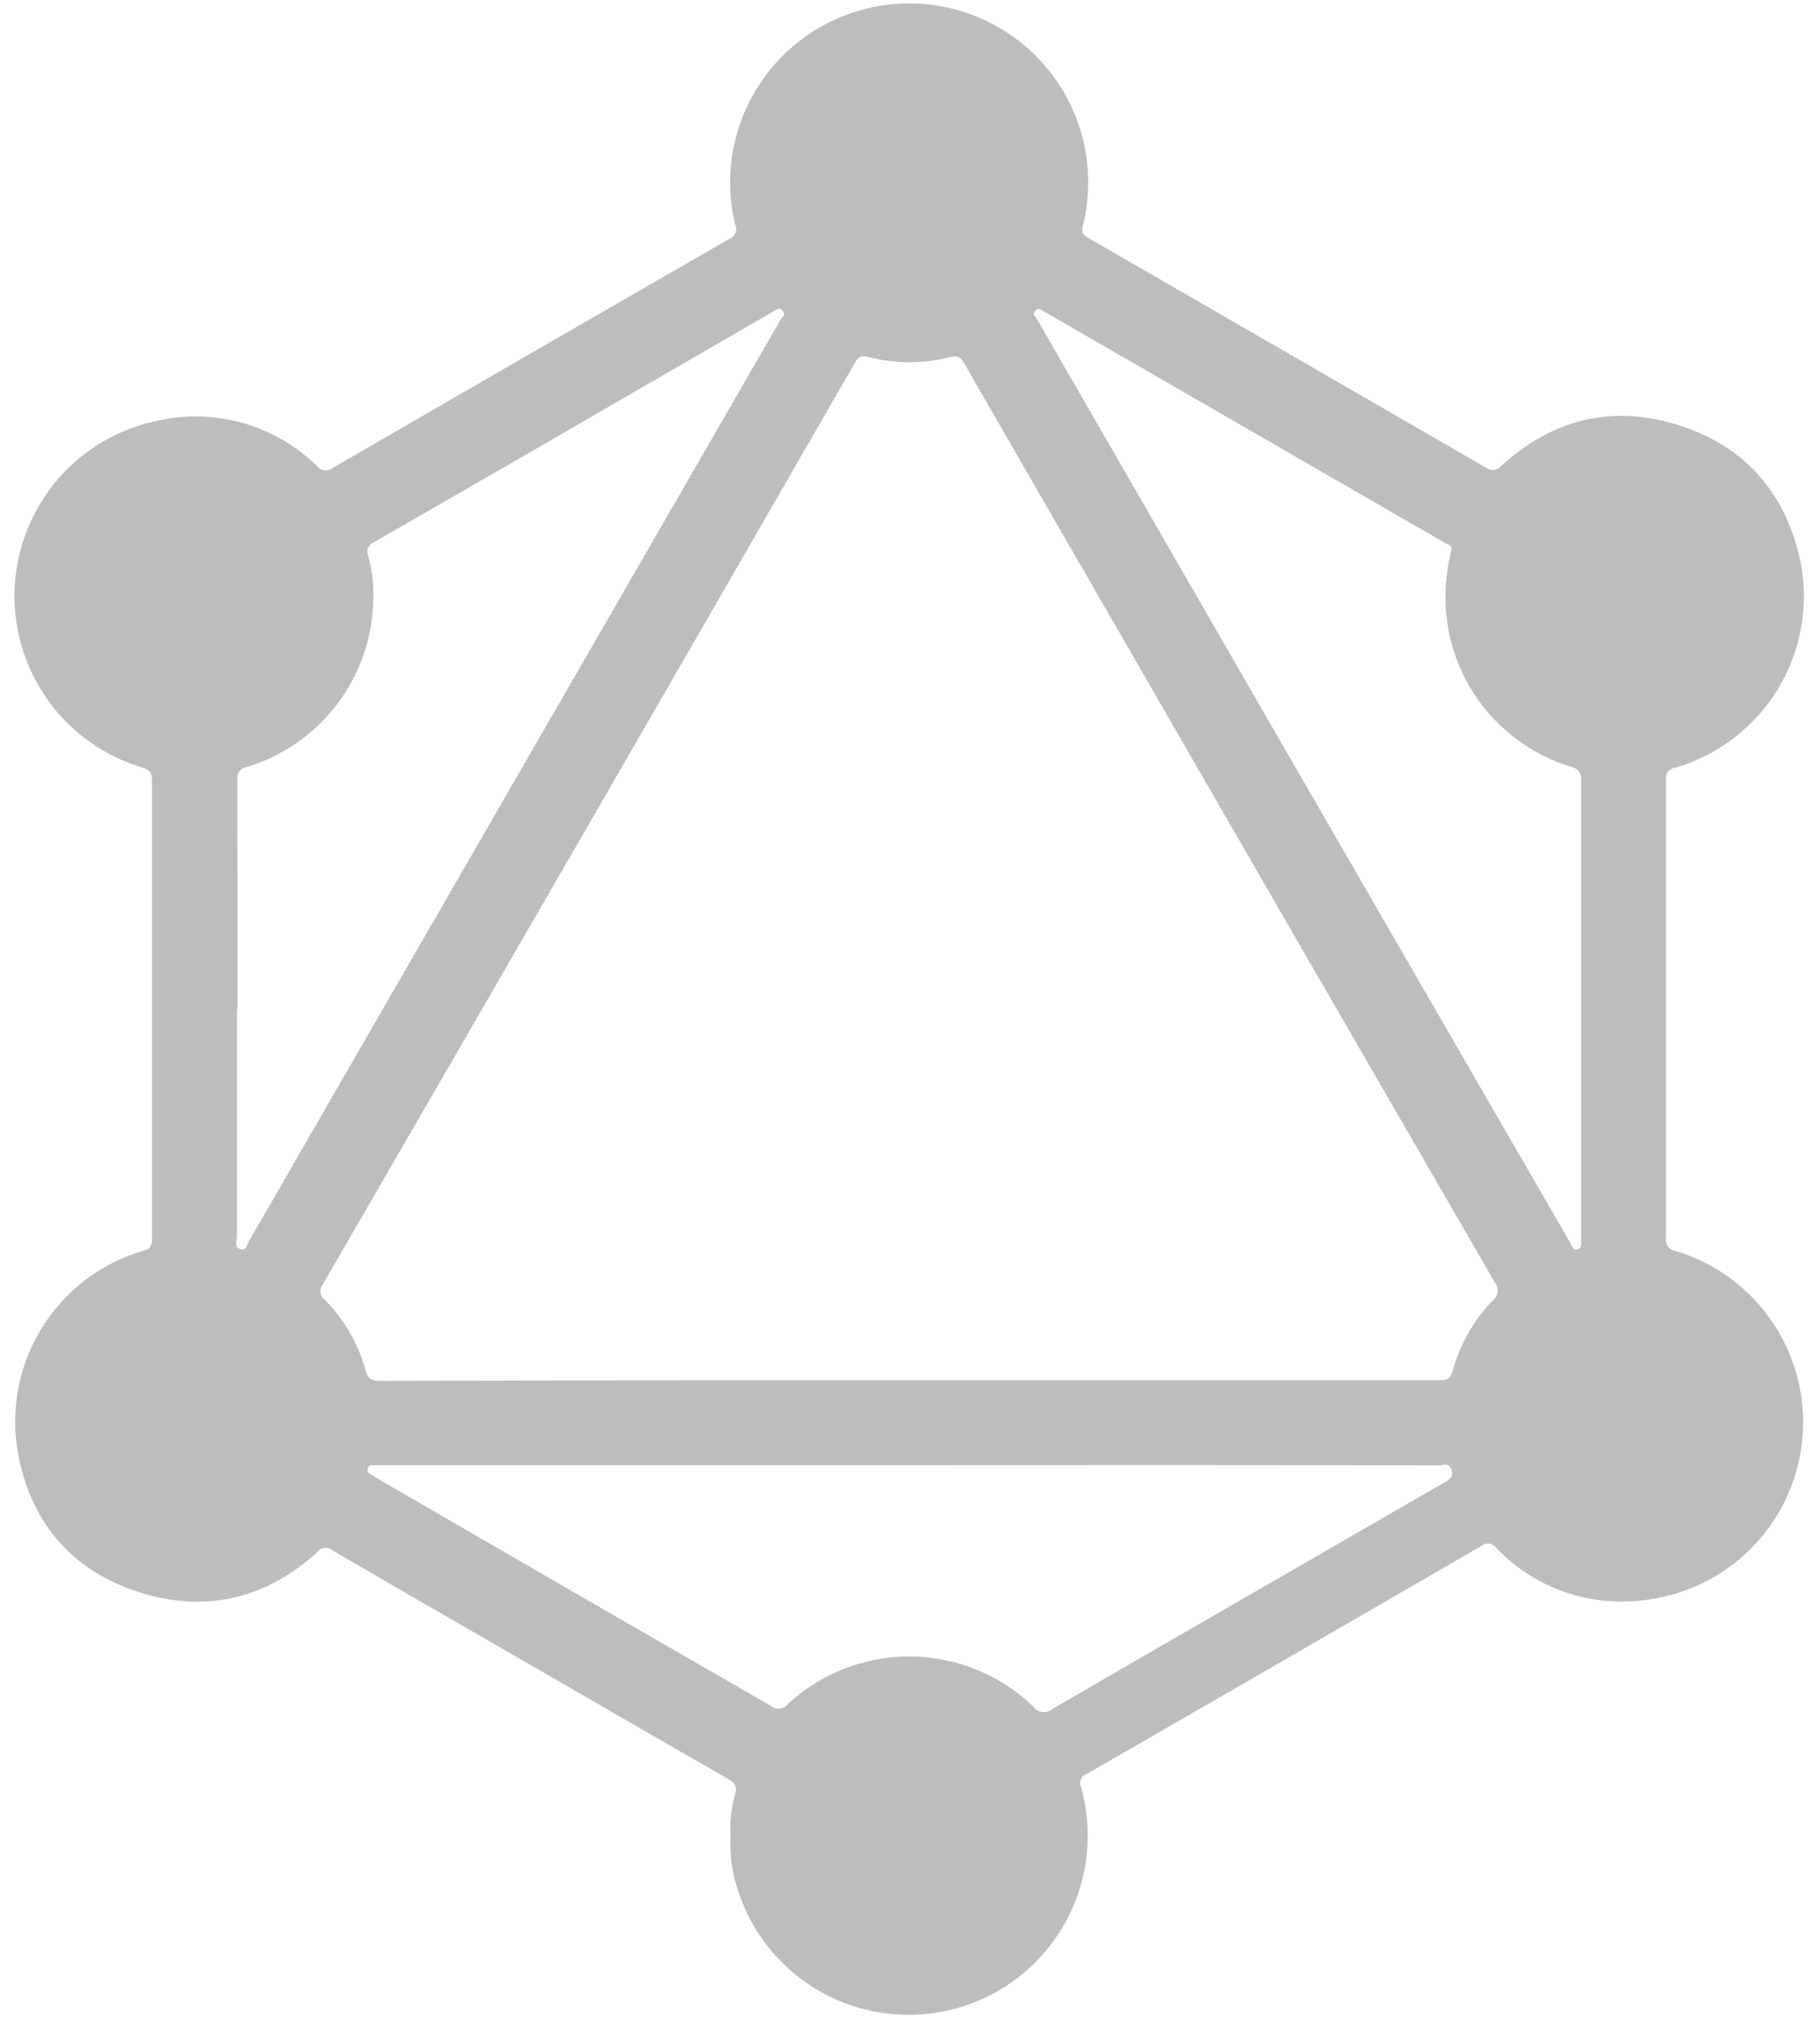 <svg width="73" height="81" viewBox="0 0 73 81" fill="none" xmlns="http://www.w3.org/2000/svg">
<g clip-path="url(#clip0_422_3459)">
<path d="M29.302 73.617C29.267 73.065 29.327 72.512 29.479 71.98C29.585 71.644 29.479 71.493 29.196 71.329C27.125 70.147 25.063 68.948 23 67.757C19.776 65.895 16.547 64.041 13.33 62.167C13.287 62.129 13.236 62.101 13.181 62.084C13.125 62.067 13.067 62.063 13.01 62.07C12.953 62.077 12.898 62.097 12.849 62.127C12.8 62.157 12.757 62.197 12.725 62.244C10.617 64.151 8.166 64.7 5.489 63.816C2.813 62.932 1.188 60.976 0.705 58.173C0.421 56.455 0.774 54.693 1.698 53.217C2.622 51.742 4.053 50.654 5.723 50.16C5.781 50.156 5.838 50.139 5.889 50.112C5.94 50.084 5.985 50.045 6.02 49.999C6.056 49.952 6.081 49.899 6.093 49.842C6.106 49.785 6.107 49.726 6.095 49.669C6.095 43.544 6.095 37.418 6.095 31.29C6.095 31.008 6.034 30.881 5.735 30.787C4.191 30.333 2.845 29.374 1.912 28.063C0.978 26.753 0.513 25.166 0.589 23.559C0.666 21.952 1.28 20.417 2.333 19.201C3.387 17.985 4.818 17.158 6.398 16.853C7.519 16.614 8.682 16.656 9.783 16.975C10.883 17.294 11.889 17.881 12.708 18.682C12.744 18.73 12.79 18.771 12.842 18.802C12.895 18.832 12.953 18.852 13.013 18.859C13.073 18.866 13.134 18.861 13.192 18.844C13.25 18.827 13.304 18.798 13.351 18.76C18.652 15.69 23.951 12.631 29.249 9.581C29.306 9.562 29.358 9.532 29.401 9.492C29.445 9.451 29.479 9.402 29.502 9.347C29.524 9.292 29.534 9.233 29.532 9.174C29.529 9.114 29.514 9.056 29.487 9.004C29.26 8.064 29.225 7.088 29.385 6.135C29.544 5.181 29.895 4.27 30.415 3.455C30.935 2.64 31.614 1.939 32.412 1.393C33.21 0.847 34.11 0.468 35.058 0.278C36.005 0.088 36.982 0.091 37.928 0.288C38.875 0.484 39.772 0.87 40.566 1.421C41.36 1.973 42.034 2.679 42.549 3.497C43.063 4.316 43.407 5.229 43.56 6.184C43.709 7.138 43.668 8.111 43.437 9.049C43.38 9.286 43.405 9.4 43.626 9.527C48.962 12.605 54.296 15.685 59.627 18.768C59.708 18.83 59.811 18.859 59.913 18.849C60.016 18.839 60.11 18.791 60.179 18.715C62.254 16.799 64.68 16.202 67.357 17.057C70.033 17.913 71.67 19.832 72.231 22.59C72.557 24.331 72.227 26.131 71.303 27.643C70.379 29.155 68.928 30.27 67.23 30.775C67.168 30.779 67.108 30.797 67.053 30.826C66.998 30.856 66.95 30.896 66.912 30.945C66.873 30.994 66.845 31.05 66.83 31.11C66.814 31.17 66.811 31.233 66.821 31.294C66.821 37.408 66.821 43.522 66.821 49.636C66.81 49.696 66.812 49.758 66.826 49.817C66.84 49.876 66.865 49.932 66.901 49.982C66.937 50.031 66.983 50.072 67.035 50.104C67.087 50.135 67.145 50.156 67.205 50.164C68.767 50.63 70.123 51.614 71.05 52.954C71.977 54.294 72.42 55.91 72.306 57.535C72.192 59.16 71.528 60.699 70.423 61.896C69.318 63.093 67.838 63.879 66.227 64.123C65.104 64.316 63.951 64.231 62.868 63.874C61.786 63.517 60.807 62.9 60.019 62.077C59.987 62.029 59.945 61.988 59.896 61.958C59.847 61.927 59.792 61.908 59.735 61.9C59.678 61.892 59.62 61.897 59.564 61.913C59.509 61.929 59.458 61.957 59.414 61.995C54.156 65.042 48.892 68.083 43.621 71.117C43.563 71.133 43.509 71.163 43.463 71.203C43.417 71.243 43.381 71.293 43.357 71.35C43.333 71.406 43.322 71.466 43.325 71.527C43.327 71.588 43.343 71.648 43.372 71.702C43.628 72.634 43.694 73.609 43.565 74.567C43.436 75.525 43.115 76.448 42.621 77.279C42.127 78.11 41.47 78.833 40.69 79.405C39.91 79.976 39.023 80.384 38.081 80.605C37.14 80.825 36.163 80.853 35.211 80.688C34.258 80.522 33.349 80.165 32.537 79.64C31.726 79.114 31.028 78.43 30.487 77.629C29.946 76.827 29.573 75.925 29.388 74.976C29.305 74.528 29.276 74.072 29.302 73.617ZM36.444 55.345H57.752C58.026 55.345 58.161 55.3 58.26 54.997C58.546 53.93 59.098 52.953 59.864 52.157C59.92 52.115 59.967 52.062 60.002 52.001C60.037 51.94 60.059 51.873 60.067 51.803C60.075 51.733 60.069 51.663 60.049 51.595C60.029 51.528 59.995 51.466 59.95 51.412C54.698 42.343 49.454 33.267 44.219 24.182C42.369 20.982 40.522 17.78 38.678 14.577C38.543 14.34 38.437 14.238 38.126 14.315C37.044 14.596 35.909 14.596 34.827 14.315C34.524 14.238 34.418 14.315 34.275 14.573C27.181 26.891 20.07 39.205 12.941 51.514C12.907 51.557 12.881 51.606 12.865 51.659C12.85 51.712 12.845 51.767 12.852 51.822C12.858 51.876 12.876 51.929 12.903 51.977C12.931 52.025 12.967 52.066 13.011 52.1C13.801 52.896 14.372 53.883 14.668 54.964C14.758 55.296 14.906 55.373 15.221 55.373C22.298 55.352 29.372 55.342 36.444 55.345ZM36.513 58.75H14.926C14.886 58.745 14.846 58.756 14.814 58.78C14.782 58.805 14.761 58.841 14.754 58.88C14.74 58.918 14.738 58.96 14.75 58.998C14.762 59.037 14.787 59.07 14.82 59.093C14.898 59.147 14.975 59.191 15.057 59.241C20.344 62.307 25.63 65.361 30.915 68.403C30.963 68.445 31.019 68.477 31.08 68.496C31.141 68.516 31.205 68.523 31.269 68.516C31.332 68.51 31.394 68.491 31.45 68.461C31.506 68.43 31.555 68.388 31.594 68.338C32.938 67.09 34.71 66.405 36.544 66.424C38.378 66.443 40.135 67.165 41.453 68.44C41.496 68.5 41.551 68.55 41.615 68.586C41.679 68.623 41.751 68.646 41.824 68.653C41.897 68.66 41.971 68.652 42.041 68.629C42.111 68.606 42.176 68.568 42.23 68.518C45.179 66.805 48.134 65.097 51.094 63.394C53.402 62.06 55.71 60.727 58.018 59.396C58.26 59.257 58.301 59.126 58.198 58.889C58.096 58.651 57.895 58.754 57.744 58.754C50.67 58.745 43.594 58.744 36.517 58.75H36.513ZM9.504 40.473C9.504 43.502 9.504 46.53 9.504 49.558C9.504 49.738 9.373 50.004 9.635 50.086C9.897 50.168 9.925 49.861 10.015 49.714C10.707 48.535 11.386 47.352 12.062 46.17L31.296 12.842C31.357 12.732 31.529 12.621 31.386 12.457C31.242 12.294 31.091 12.457 30.976 12.515L26.728 14.97C22.838 17.229 18.927 19.487 14.996 21.743C14.945 21.762 14.899 21.792 14.86 21.829C14.821 21.866 14.79 21.911 14.768 21.96C14.747 22.01 14.735 22.063 14.734 22.117C14.733 22.171 14.743 22.225 14.762 22.275C14.928 22.856 14.998 23.46 14.971 24.063C14.942 25.575 14.433 27.039 13.518 28.243C12.603 29.447 11.329 30.329 9.88 30.762C9.823 30.771 9.769 30.791 9.719 30.822C9.67 30.852 9.627 30.891 9.594 30.938C9.56 30.985 9.535 31.038 9.522 31.094C9.509 31.15 9.507 31.209 9.516 31.266C9.528 34.335 9.524 37.404 9.524 40.473H9.504ZM58.198 22.128C58.284 21.849 58.063 21.833 57.944 21.763C53.694 19.308 49.439 16.853 45.181 14.397L41.874 12.49C41.764 12.425 41.649 12.318 41.522 12.466C41.395 12.613 41.522 12.682 41.584 12.785C41.607 12.833 41.634 12.88 41.665 12.924C48.006 23.927 54.358 34.93 60.723 45.932C61.482 47.248 62.24 48.557 62.998 49.861C63.06 49.968 63.076 50.144 63.269 50.099C63.461 50.053 63.408 49.873 63.42 49.734C63.422 49.695 63.422 49.655 63.42 49.616C63.42 43.518 63.42 37.419 63.42 31.319C63.431 31.253 63.428 31.185 63.413 31.119C63.397 31.054 63.368 30.993 63.328 30.939C63.288 30.885 63.237 30.84 63.179 30.806C63.121 30.772 63.057 30.75 62.99 30.742C61.631 30.323 60.429 29.505 59.539 28.396C58.649 27.286 58.112 25.935 57.998 24.517C57.94 23.715 58.007 22.909 58.198 22.128Z" fill="#BDBDBD"/>
</g>
<defs>
<clipPath id="clip0_422_3459">
<rect width="72" height="80.86" fill="white" transform="translate(0.431)"/>
</clipPath>
</defs>
</svg>

